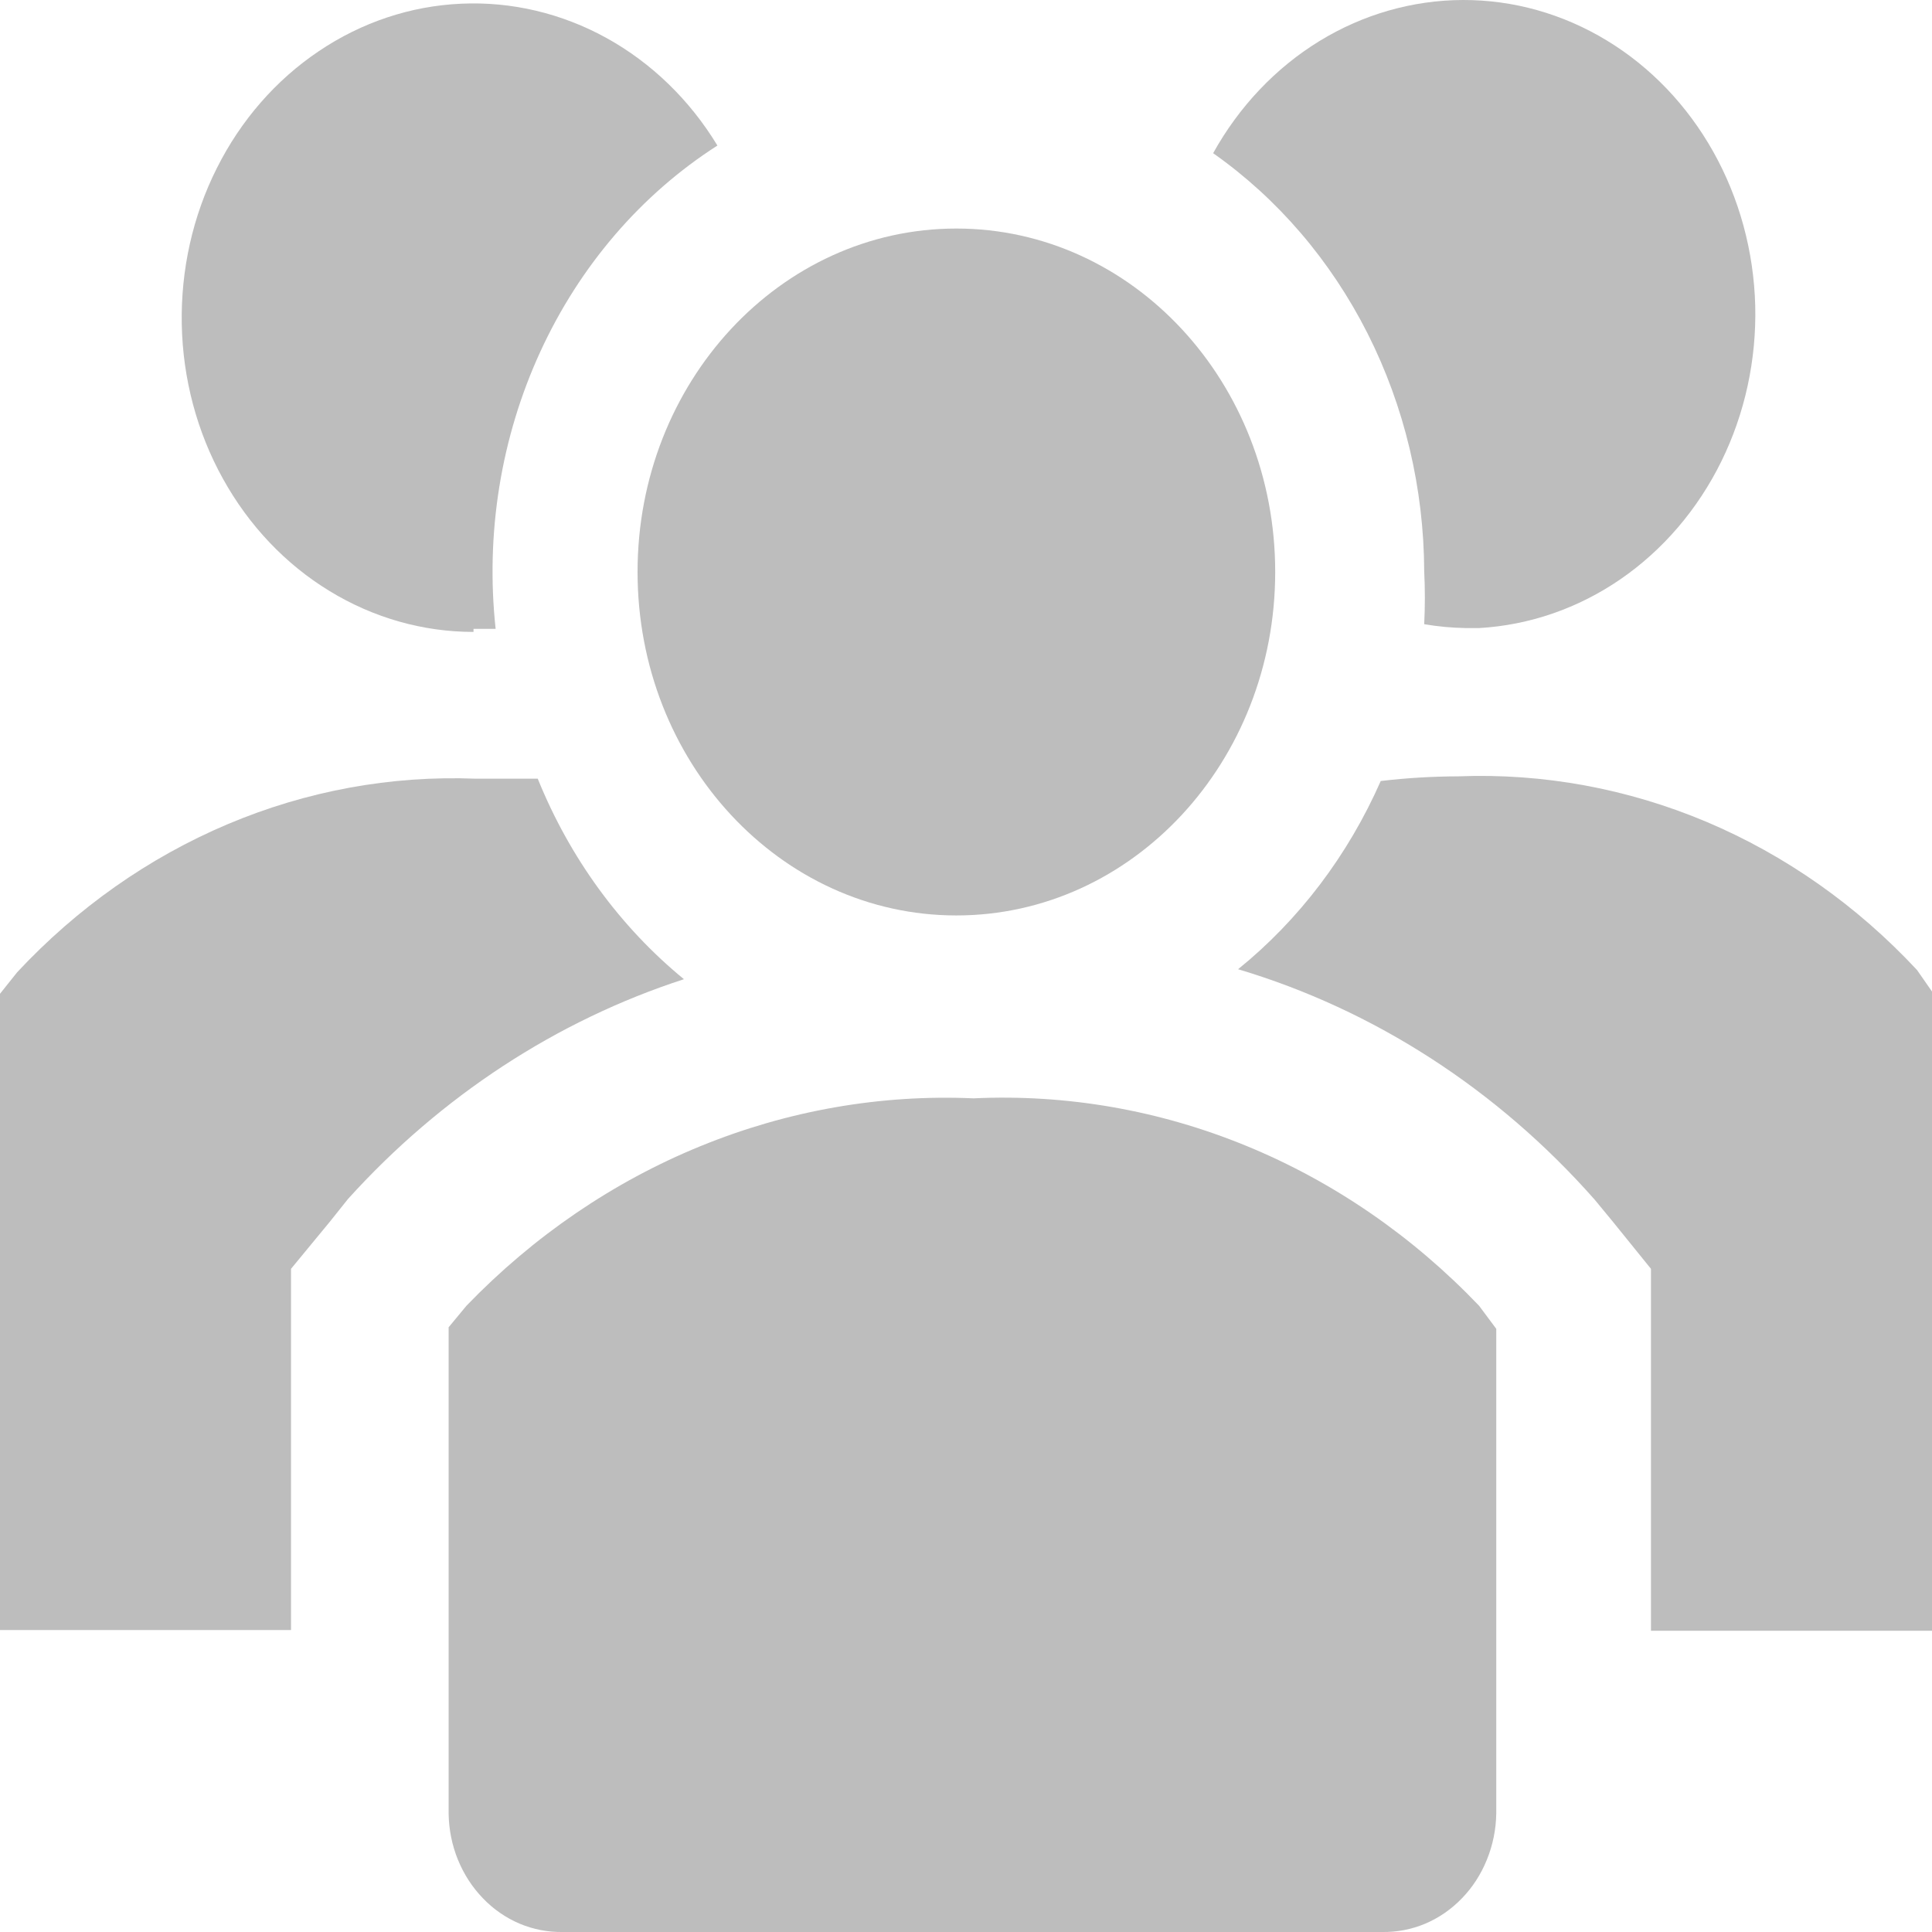 <svg width="24" height="24" viewBox="0 0 24 24" fill="none" xmlns="http://www.w3.org/2000/svg">
  <path
    d="M6.68 9.673H5.909C4.857 9.632 3.809 9.824 2.829 10.238C1.849 10.652 0.959 11.278 0.213 12.078L0 12.345V20.249H3.615V15.762L4.102 15.171L4.323 14.894C5.477 13.617 6.913 12.678 8.496 12.164C7.703 11.514 7.078 10.657 6.68 9.673Z"
    fill="#BDBDBD"
  />

  <path
    d="M23.814 12.05C23.068 11.249 22.178 10.623 21.198 10.209C20.218 9.796 19.169 9.603 18.117 9.644C17.795 9.645 17.473 9.664 17.152 9.702C16.746 10.624 16.138 11.427 15.38 12.04C17.07 12.544 18.602 13.534 19.81 14.903L20.031 15.171L20.509 15.762V20.258H24V12.317L23.814 12.05Z"
    fill="#BDBDBD"
  />

  <path
    d="M5.882 7.812H6.157C6.029 6.631 6.222 5.436 6.711 4.371C7.2 3.305 7.964 2.415 8.912 1.808C8.569 1.242 8.094 0.782 7.536 0.473C6.978 0.165 6.355 0.017 5.728 0.046C5.101 0.074 4.492 0.277 3.96 0.636C3.427 0.994 2.991 1.495 2.693 2.09C2.394 2.685 2.245 3.353 2.258 4.029C2.271 4.705 2.447 5.366 2.769 5.946C3.09 6.527 3.546 7.008 4.092 7.341C4.638 7.675 5.255 7.85 5.882 7.85V7.812Z"
    fill="#BDBDBD"
  />

  <path
    d="M17.692 7.096C17.703 7.315 17.703 7.535 17.692 7.754C17.862 7.783 18.034 7.799 18.206 7.802H18.375C18.999 7.766 19.605 7.557 20.132 7.194C20.659 6.831 21.09 6.327 21.383 5.732C21.676 5.136 21.821 4.469 21.804 3.795C21.786 3.121 21.607 2.464 21.284 1.887C20.96 1.309 20.504 0.832 19.959 0.502C19.413 0.171 18.798 -0.002 18.172 1.23556e-05C17.547 0.002 16.932 0.178 16.389 0.511C15.845 0.845 15.391 1.325 15.07 1.903C15.872 2.467 16.531 3.237 16.989 4.143C17.447 5.05 17.688 6.064 17.692 7.096Z"
    fill="#BDBDBD"
  />

  <path
    d="M11.88 11.372C14.068 11.372 15.841 9.462 15.841 7.105C15.841 4.749 14.068 2.839 11.88 2.839C9.693 2.839 7.92 4.749 7.92 7.105C7.92 9.462 9.693 11.372 11.88 11.372Z"
    fill="#BDBDBD"
  />

  <path
    d="M12.093 13.644C10.936 13.593 9.782 13.796 8.699 14.239C7.617 14.681 6.628 15.356 5.794 16.221L5.573 16.488V22.53C5.576 22.727 5.615 22.921 5.688 23.101C5.762 23.282 5.867 23.445 5.999 23.581C6.13 23.718 6.286 23.825 6.456 23.897C6.626 23.968 6.807 24.003 6.99 24H17.169C17.352 24.003 17.534 23.968 17.704 23.897C17.874 23.825 18.029 23.718 18.161 23.581C18.293 23.445 18.398 23.282 18.471 23.101C18.544 22.921 18.584 22.727 18.587 22.53V16.507L18.374 16.221C17.545 15.353 16.561 14.677 15.481 14.234C14.4 13.79 13.248 13.59 12.093 13.644Z"
    fill="#BDBDBD"
  />
</svg>
